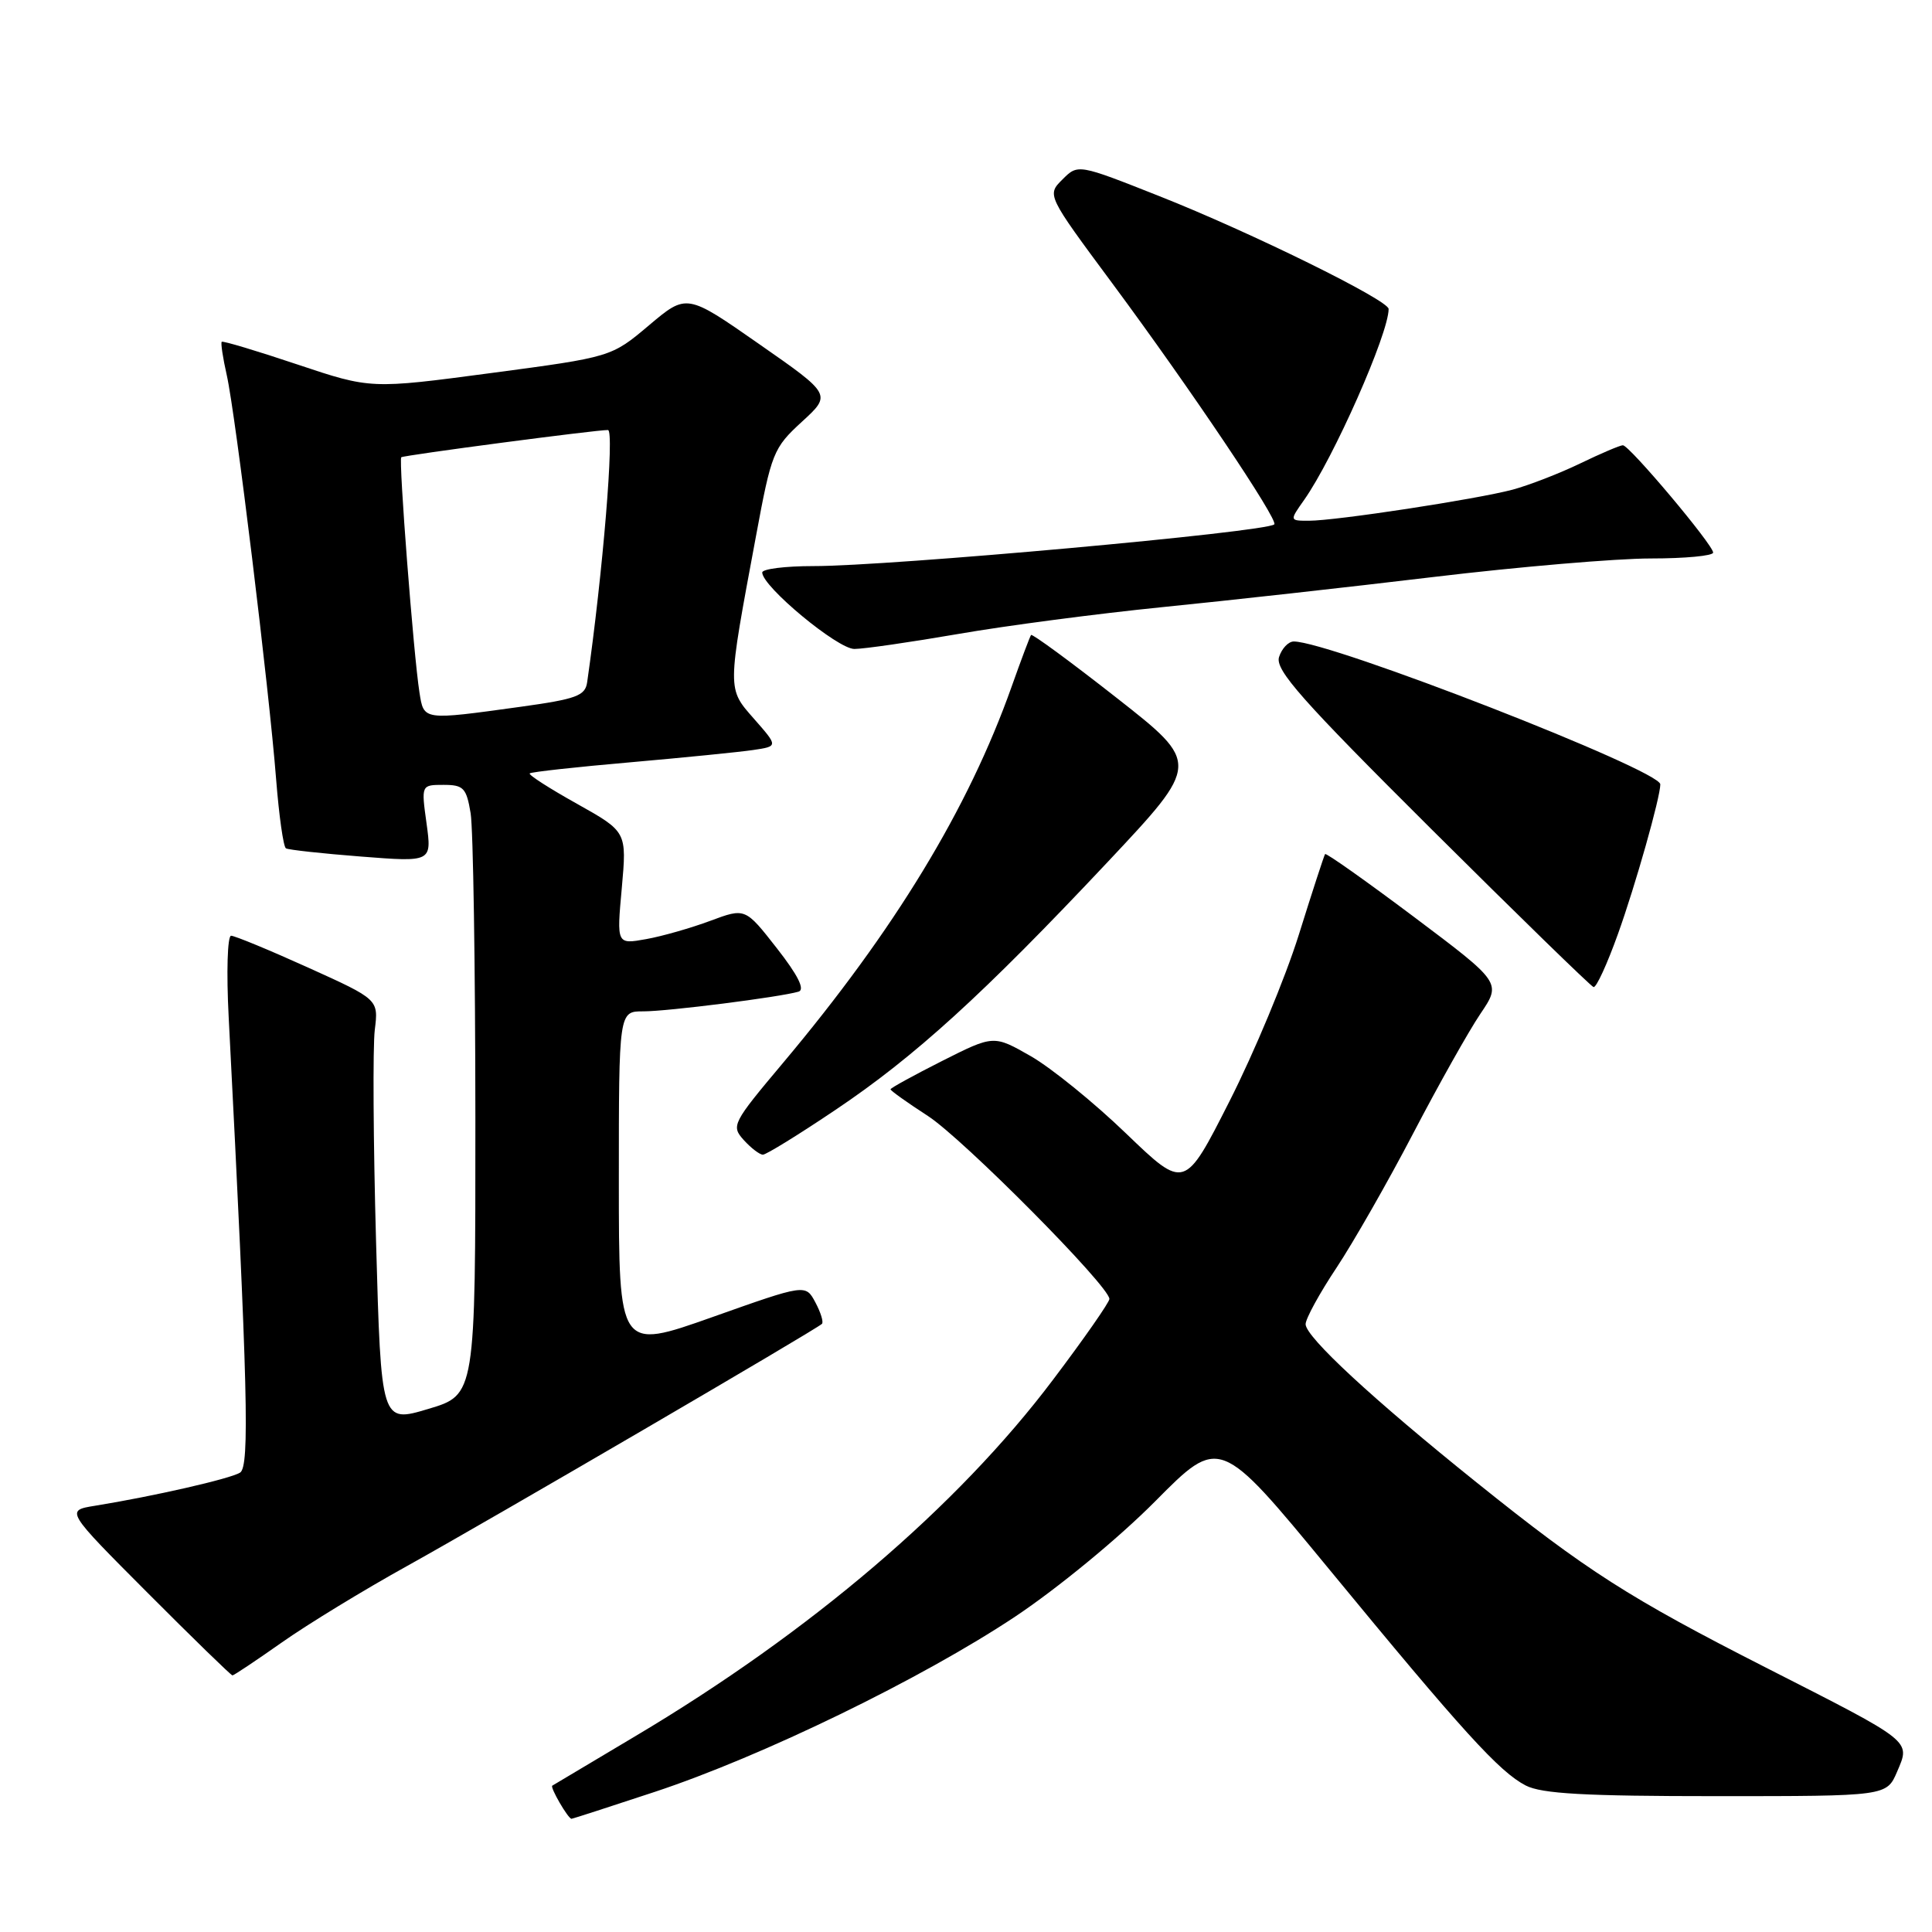 <?xml version="1.0" encoding="UTF-8" standalone="no"?>
<!DOCTYPE svg PUBLIC "-//W3C//DTD SVG 1.1//EN" "http://www.w3.org/Graphics/SVG/1.1/DTD/svg11.dtd" >
<svg xmlns="http://www.w3.org/2000/svg" xmlns:xlink="http://www.w3.org/1999/xlink" version="1.1" viewBox="0 0 256 256">
 <g >
 <path fill="currentColor"
d=" M 86.74 237.44 C 100.99 232.73 122.12 222.45 134.50 214.22 C 140.14 210.46 148.23 203.81 153.06 198.94 C 161.61 190.31 161.61 190.31 176.06 207.86 C 193.84 229.47 198.67 234.78 202.17 236.59 C 204.29 237.68 209.98 238.00 227.45 238.00 C 249.99 238.00 249.99 238.00 251.38 234.75 C 253.15 230.59 253.57 230.93 234.00 220.97 C 215.81 211.71 210.24 208.14 195.69 196.46 C 181.93 185.42 173.00 177.15 173.00 175.46 C 173.00 174.74 174.84 171.37 177.09 167.99 C 179.33 164.61 183.91 156.59 187.26 150.17 C 190.61 143.75 194.61 136.63 196.15 134.35 C 198.95 130.21 198.95 130.21 187.39 121.52 C 181.03 116.75 175.72 112.99 175.58 113.17 C 175.45 113.35 173.88 118.16 172.10 123.86 C 170.32 129.55 166.18 139.49 162.91 145.93 C 156.97 157.65 156.97 157.65 149.23 150.21 C 144.98 146.11 139.29 141.50 136.59 139.95 C 131.67 137.14 131.67 137.14 124.84 140.58 C 121.08 142.48 118.00 144.17 118.00 144.34 C 118.00 144.52 120.23 146.11 122.95 147.87 C 127.63 150.91 147.00 170.43 147.00 172.12 C 147.00 172.56 143.65 177.37 139.54 182.81 C 126.90 199.60 107.42 216.23 84.22 230.03 C 78.33 233.54 73.36 236.50 73.18 236.61 C 72.85 236.81 75.28 241.00 75.73 241.00 C 75.86 241.00 80.81 239.40 86.74 237.44 Z  M 37.32 217.65 C 40.72 215.25 48.22 210.67 54.00 207.47 C 64.89 201.42 108.17 176.16 108.91 175.42 C 109.15 175.19 108.75 173.90 108.04 172.57 C 106.74 170.14 106.74 170.14 94.37 174.53 C 82.00 178.91 82.00 178.91 82.00 156.46 C 82.00 134.00 82.00 134.00 85.25 134.01 C 88.49 134.01 103.32 132.13 105.81 131.40 C 106.69 131.14 105.75 129.24 102.94 125.65 C 98.75 120.29 98.75 120.29 94.13 122.01 C 91.58 122.96 87.75 124.06 85.61 124.44 C 81.71 125.14 81.71 125.14 82.39 117.68 C 83.06 110.21 83.06 110.21 76.46 106.51 C 72.82 104.48 70.00 102.67 70.19 102.48 C 70.37 102.29 76.37 101.63 83.51 101.01 C 90.66 100.38 97.99 99.65 99.80 99.38 C 103.11 98.89 103.11 98.89 99.94 95.28 C 96.33 91.17 96.33 91.66 100.17 71.05 C 102.22 59.98 102.48 59.35 106.25 55.89 C 110.19 52.28 110.19 52.28 100.59 45.59 C 90.99 38.89 90.99 38.89 86.00 43.10 C 81.01 47.31 81.01 47.31 65.07 49.43 C 49.13 51.55 49.13 51.55 39.39 48.29 C 34.03 46.49 29.52 45.14 29.38 45.29 C 29.23 45.43 29.53 47.43 30.05 49.72 C 31.21 54.87 35.66 91.33 36.59 103.28 C 36.97 108.10 37.55 112.22 37.89 112.41 C 38.23 112.61 42.71 113.10 47.86 113.50 C 57.22 114.23 57.22 114.23 56.52 109.11 C 55.81 104.00 55.81 104.00 58.78 104.00 C 61.42 104.00 61.80 104.40 62.36 107.75 C 62.70 109.81 62.98 128.00 62.99 148.16 C 63.00 184.83 63.00 184.83 56.75 186.69 C 50.50 188.56 50.50 188.56 49.83 164.53 C 49.46 151.31 49.39 138.69 49.66 136.47 C 50.16 132.43 50.16 132.43 40.83 128.21 C 35.70 125.89 31.10 123.99 30.62 123.99 C 30.14 124.00 29.99 128.82 30.30 134.75 C 32.84 184.01 33.10 194.32 31.81 195.13 C 30.53 195.94 20.32 198.27 12.59 199.52 C 8.68 200.15 8.68 200.15 19.57 211.07 C 25.56 217.08 30.62 222.00 30.80 222.00 C 30.99 222.00 33.92 220.04 37.32 217.65 Z  M 110.68 147.08 C 121.21 140.02 130.29 131.75 146.77 114.22 C 159.04 101.16 159.04 101.16 147.96 92.47 C 141.87 87.69 136.76 83.94 136.62 84.14 C 136.47 84.34 135.31 87.42 134.04 91.00 C 128.31 107.16 118.55 123.22 103.78 140.81 C 97.03 148.84 96.86 149.18 98.55 151.06 C 99.52 152.13 100.66 153.00 101.09 153.00 C 101.52 153.00 105.84 150.34 110.68 147.08 Z  M 214.39 123.75 C 216.71 117.29 220.00 105.65 220.00 103.93 C 220.00 102.04 176.28 85.00 171.43 85.00 C 170.72 85.00 169.84 85.93 169.48 87.06 C 168.94 88.77 172.44 92.72 189.66 109.86 C 201.12 121.26 210.79 130.68 211.15 130.79 C 211.51 130.91 212.96 127.74 214.39 123.75 Z  M 127.00 84.00 C 133.32 82.90 145.47 81.31 154.00 80.45 C 162.53 79.60 178.72 77.80 189.98 76.45 C 201.25 75.10 214.19 74.00 218.73 74.00 C 223.28 74.00 227.00 73.65 227.00 73.22 C 227.00 72.19 215.90 59.00 215.04 59.00 C 214.67 59.00 212.13 60.08 209.38 61.41 C 206.63 62.74 202.61 64.29 200.44 64.88 C 195.68 66.15 177.03 69.00 173.44 69.00 C 170.86 69.00 170.86 69.00 172.80 66.25 C 176.70 60.72 184.00 44.22 184.00 40.94 C 184.00 39.78 165.75 30.79 153.67 26.01 C 142.84 21.72 142.84 21.72 140.78 23.78 C 138.71 25.84 138.71 25.84 147.39 37.55 C 157.69 51.45 169.42 68.91 168.85 69.48 C 167.84 70.50 117.76 75.03 107.75 75.01 C 104.04 75.01 101.00 75.39 101.00 75.86 C 101.00 77.71 110.99 86.00 113.21 85.99 C 114.47 85.99 120.67 85.09 127.00 84.00 Z  M 55.58 91.75 C 54.80 86.82 52.80 60.86 53.17 60.59 C 53.57 60.31 79.06 56.95 80.56 56.98 C 81.44 57.00 79.88 75.96 77.80 90.41 C 77.54 92.20 76.36 92.63 69.00 93.65 C 55.97 95.45 56.17 95.48 55.58 91.75 Z "/>
</g>
</svg>